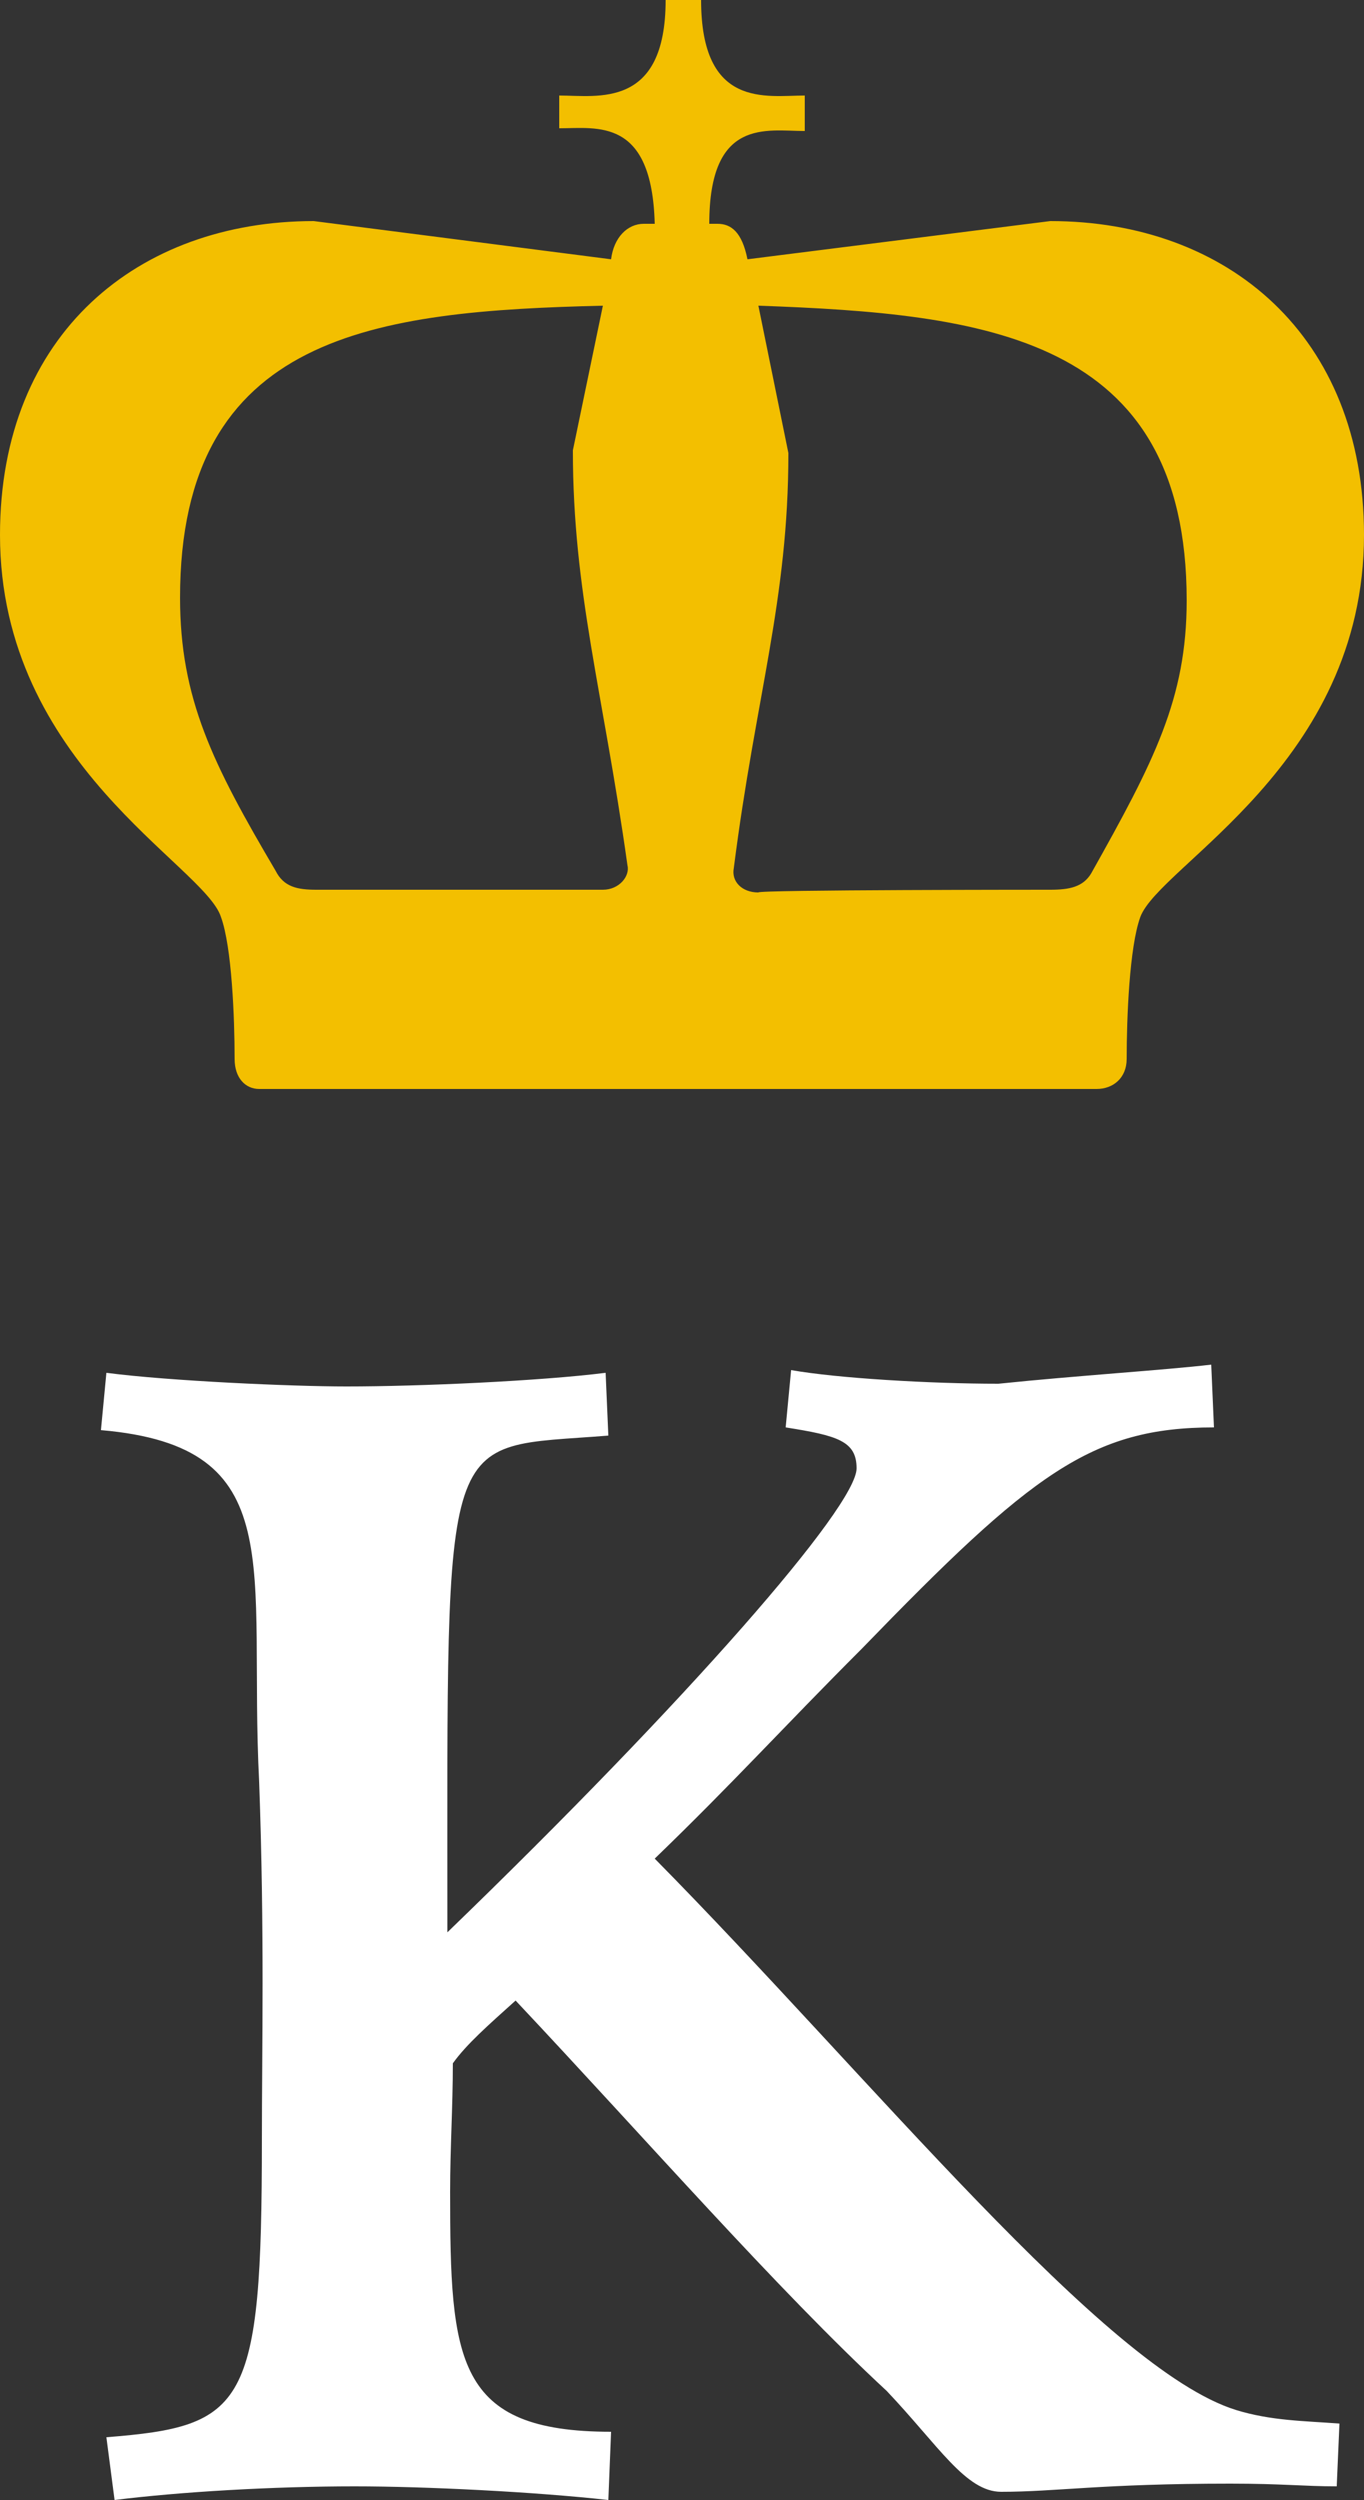 <?xml version="1.0" encoding="utf-8"?>
<svg version="1.1" id="Layer_1" xmlns="http://www.w3.org/2000/svg" xmlns:xlink="http://www.w3.org/1999/xlink" x="0px" y="0px"
	 viewBox="0 0 50 91.6" style="enable-background:new 0 0 50 91.6;" xml:space="preserve">
<rect x="0" y="0" width="50" height="91.6" fill="#333333" stroke="none"/>
<style type="text/css">
	.st0{fill:#FFFFFF;}
	.st1{fill:#F3BF00;}
</style>
<path class="st0" d="M44.4,50l0.1,2.3c-4.5,0-6.7,1.7-12.9,8.1c-2.9,2.9-4.7,4.9-7.6,7.7c7.9,8,16.5,18.7,21.3,20.2
	c1.3,0.4,2.5,0.4,3.8,0.5L49,91.1c-1.2,0-2-0.1-3.9-0.1c-4.7,0-6.4,0.3-8.4,0.3c-1.3,0-2.3-1.7-4.2-3.7c-4-3.7-8.8-9.2-13.6-14.3
	c-1,0.9-1.8,1.6-2.3,2.3c0,1.6-0.1,3.1-0.1,4.7c0,6.2,0.2,8.8,5.9,8.8l-0.1,2.5c-2.7-0.3-6.7-0.5-9.3-0.5c-3,0-6.4,0.2-8.8,0.5
	l-0.3-2.3c5.1-0.4,5.7-1.1,5.7-10.9c0-3.3,0.1-7.6-0.1-13.1C9.1,57.4,10.7,53,3.7,52.4l0.2-2.1c2.3,0.3,6.8,0.5,8.8,0.5
	c2.7,0,7.1-0.2,9.5-0.5l0.1,2.3c-6.2,0.5-5.9-0.7-5.9,18.2c8.8-8.5,15-15.6,15-17c0-1-0.7-1.2-2.6-1.5l0.2-2.1
	c1.7,0.3,5.1,0.5,7.6,0.5C39.5,50.4,42.7,50.2,44.4,50L44.4,50z"/>
<path class="st1" d="M11.6,32.6h10.5c0.6,0,1-0.5,0.9-0.9c-0.9-6.4-2-10-2-15.2l1.1-5.3c-8.3,0.2-15.5,1-15.5,10.7
	c0,3.7,1.2,6.1,3.5,10C10.4,32.5,10.9,32.6,11.6,32.6z M38.5,32.6c0.7,0,1.2-0.1,1.5-0.6c2.3-4.1,3.5-6.4,3.5-10
	c0-9.7-7.4-10.5-15.7-10.8l1.1,5.4c0,5.4-1.2,8.9-2,15.2c-0.1,0.5,0.3,0.9,0.9,0.9C27.7,32.6,38.5,32.6,38.5,32.6z M8.6,38.8
	c0-1.5-0.1-4.1-0.5-5.2C7.5,31.7,0,28,0,19.6C0,12.2,5.1,8.1,11.5,8.1l10.9,1.4c0.1-0.8,0.6-1.3,1.2-1.3H24
	c-0.1-3.9-2.1-3.5-3.5-3.5V3.5c1.4,0,3.9,0.5,3.9-3.5h1.3c0,4,2.4,3.5,3.8,3.5v1.3c-1.4,0-3.5-0.5-3.5,3.4h0.3
	c0.5,0,0.9,0.3,1.1,1.3l11.1-1.4c6.5,0,11.5,4.2,11.5,11.5c0,8.4-7.5,12.1-8.2,14c-0.4,1.1-0.5,3.7-0.5,5.2c0,0.7-0.5,1.1-1.1,1.1
	H9.5C9,39.9,8.6,39.5,8.6,38.8L8.6,38.8z"/>
</svg>
